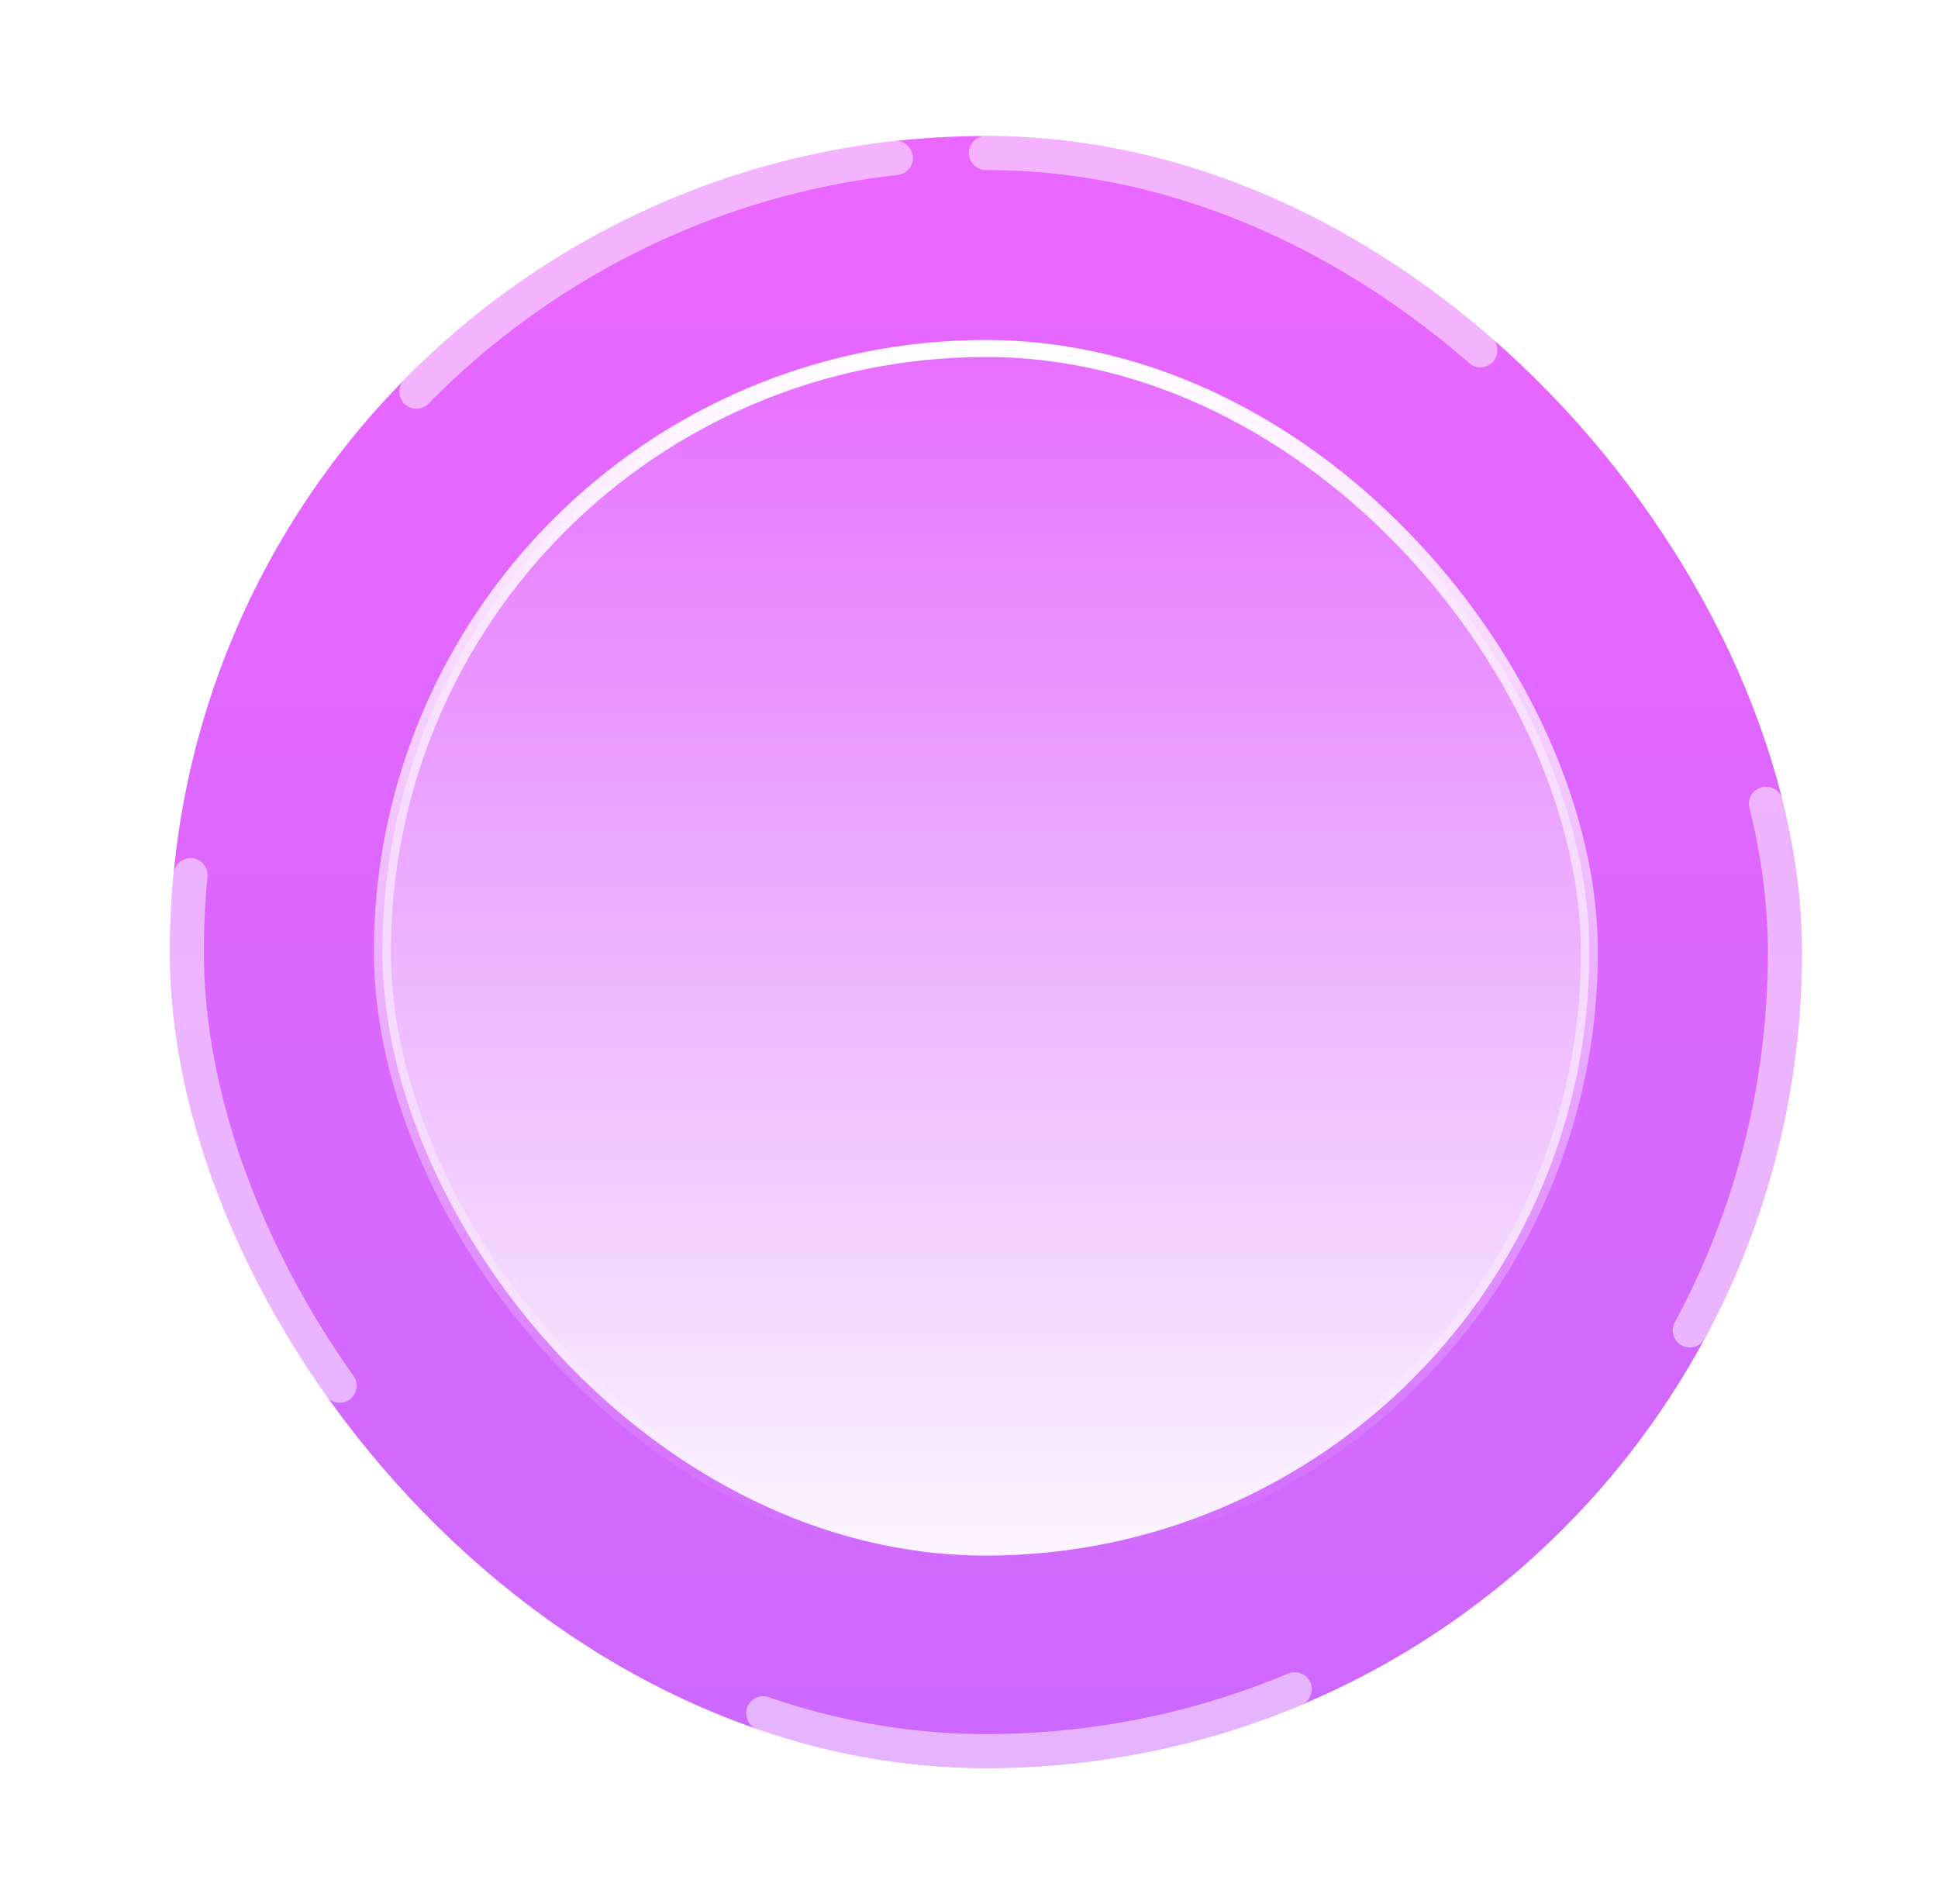 <svg width="57" height="56" viewBox="0 0 57 56" fill="none" xmlns="http://www.w3.org/2000/svg">
<g filter="url(#filter0_d_43_16927)">
<rect x="4.997" y="4" width="48" height="48" rx="24" fill="url(#paint0_linear_43_16927)"/>
<rect x="11.247" y="10.25" width="35.5" height="35.5" rx="17.75" fill="url(#paint1_linear_43_16927)"/>
<rect x="11.247" y="10.25" width="35.5" height="35.5" rx="17.75" stroke="url(#paint2_linear_43_16927)" stroke-width="0.5" stroke-linecap="round"/>
<rect x="5.497" y="4.5" width="47" height="47" rx="23.5" stroke="white" stroke-opacity="0.5" stroke-linecap="round" stroke-dasharray="16 16"/>
</g>
<defs>
<filter id="filter0_d_43_16927" x="0.997" y="0" width="56" height="56" filterUnits="userSpaceOnUse" color-interpolation-filters="sRGB">
<feFlood flood-opacity="0" result="BackgroundImageFix"/>
<feColorMatrix in="SourceAlpha" type="matrix" values="0 0 0 0 0 0 0 0 0 0 0 0 0 0 0 0 0 0 127 0" result="hardAlpha"/>
<feOffset/>
<feGaussianBlur stdDeviation="2"/>
<feComposite in2="hardAlpha" operator="out"/>
<feColorMatrix type="matrix" values="0 0 0 0 0.842 0 0 0 0 0.204 0 0 0 0 0.971 0 0 0 1 0"/>
<feBlend mode="normal" in2="BackgroundImageFix" result="effect1_dropShadow_43_16927"/>
<feBlend mode="normal" in="SourceGraphic" in2="effect1_dropShadow_43_16927" result="shape"/>
</filter>
<linearGradient id="paint0_linear_43_16927" x1="28.997" y1="4" x2="28.997" y2="52" gradientUnits="userSpaceOnUse">
<stop stop-color="#EA67FF"/>
<stop offset="1" stop-color="#CC68FE"/>
</linearGradient>
<linearGradient id="paint1_linear_43_16927" x1="28.997" y1="10" x2="28.997" y2="46" gradientUnits="userSpaceOnUse">
<stop stop-color="white" stop-opacity="0.04"/>
<stop offset="1" stop-color="#FCF5FF"/>
</linearGradient>
<linearGradient id="paint2_linear_43_16927" x1="28.997" y1="10" x2="28.997" y2="46" gradientUnits="userSpaceOnUse">
<stop stop-color="white"/>
<stop offset="1" stop-color="white" stop-opacity="0"/>
</linearGradient>
</defs>
</svg>
